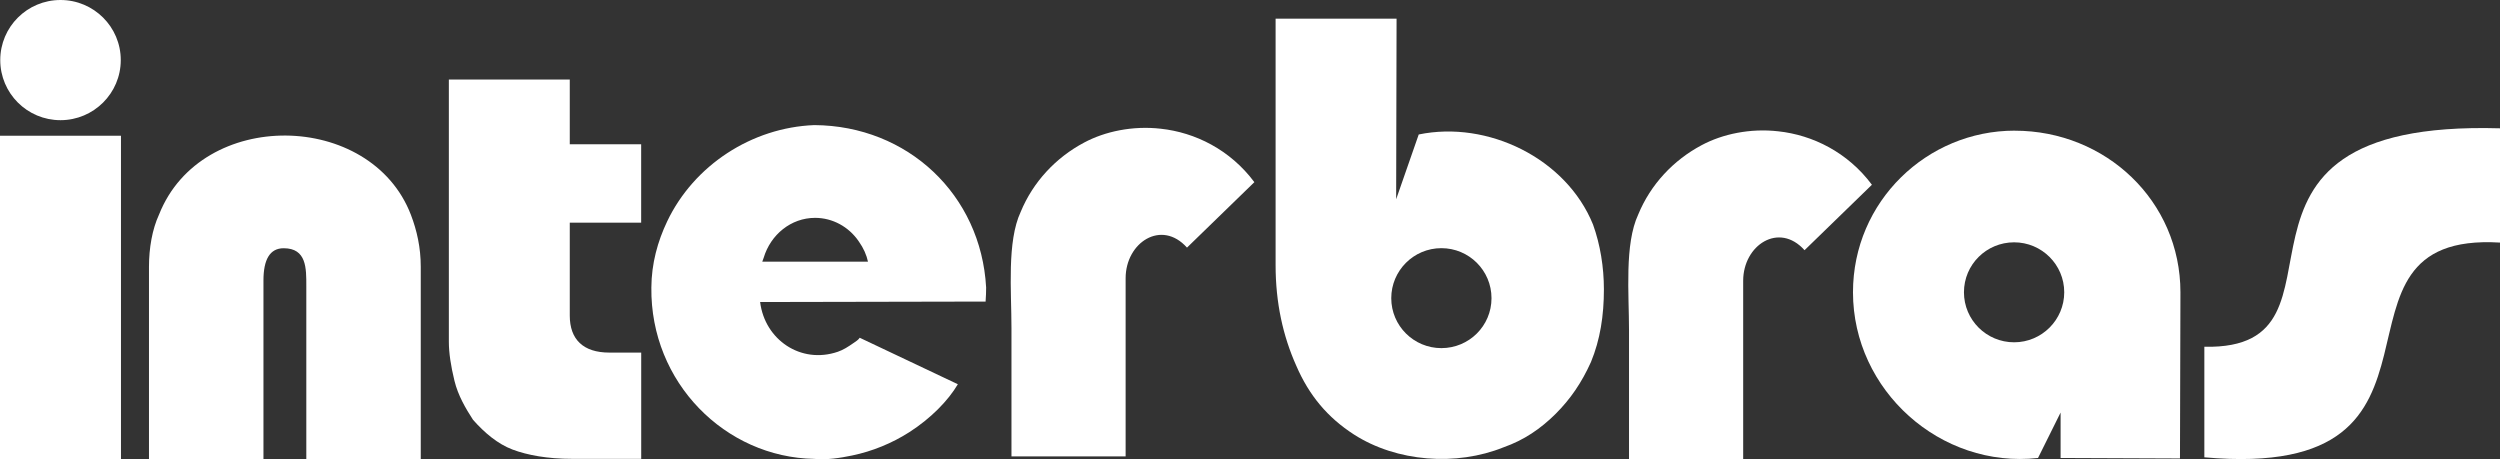 <svg width="196" height="36" viewBox="0 0 196 36" fill="none" xmlns="http://www.w3.org/2000/svg">
<rect x="0" y="0" width="196" height="36" fill="#333333" stroke="none"/>
<g clip-path="url(#clip0_1_360)">
<path fill-rule="evenodd" clip-rule="evenodd" d="M11.68 35.984V20.91C11.68 19.462 11.932 17.976 12.473 16.812C15.792 8.445 29.074 8.68 32.211 16.832C32.689 18.077 32.987 19.42 32.987 20.91V35.984H24.015V22.424C24.015 21.048 24.047 19.462 22.238 19.462C21.16 19.462 20.655 20.345 20.655 21.986V35.987H11.676L11.68 35.984Z" fill="#fff"/>
<path fill-rule="evenodd" clip-rule="evenodd" d="M35.19 6.236H44.67V11.312H50.267V17.459H44.67V24.744C44.67 26.604 45.715 27.643 47.773 27.643H50.271V35.974H44.86C42.93 35.974 41.354 35.686 40.184 35.245C39.014 34.804 37.968 33.915 37.084 32.911C36.513 32.029 35.914 31.019 35.629 29.852C35.343 28.682 35.19 27.646 35.19 26.797V6.236Z" fill="#fff"/>
<path fill-rule="evenodd" clip-rule="evenodd" d="M157.907 18.998C160.076 18.998 161.836 20.754 161.836 22.914C161.836 25.074 160.076 26.836 157.907 26.836C155.737 26.836 153.974 25.084 153.974 22.914C153.974 20.744 155.734 18.998 157.907 18.998ZM157.95 10.246C165.097 10.246 170.946 15.76 170.946 22.917L170.91 35.944L161.551 35.905V32.343L159.781 35.905C152.136 36.758 145.274 30.607 145.274 22.914C145.274 15.786 151.084 10.243 157.946 10.243" fill="#fff"/>
<path fill-rule="evenodd" clip-rule="evenodd" d="M127.718 35.984H136.665V22.015C136.665 19.211 139.48 17.377 141.476 19.616L146.758 14.485C144.861 11.939 142.115 10.586 139.418 10.295C137.212 10.043 135.043 10.508 133.411 11.38C131.189 12.56 129.406 14.465 128.439 16.812C127.351 19.145 127.715 23.018 127.715 25.917V35.98L127.718 35.984Z" fill="#fff"/>
<path fill-rule="evenodd" clip-rule="evenodd" d="M79.302 35.781H88.249V21.812C88.249 19.008 91.064 17.175 93.06 19.413L98.342 14.282C96.445 11.736 93.699 10.383 91.002 10.092C88.796 9.841 86.627 10.305 84.995 11.178C82.773 12.357 80.993 14.263 80.023 16.609C78.935 18.943 79.299 22.816 79.299 25.715V35.778L79.302 35.781Z" fill="#fff"/>
<path fill-rule="evenodd" clip-rule="evenodd" d="M172.821 35.853V27.186C185.848 27.467 171.12 9.341 196 10.06V19.018C180.761 18.1 194.735 37.811 172.821 35.853Z" fill="#fff"/>
<path fill-rule="evenodd" clip-rule="evenodd" d="M113.004 19.456C115.174 19.456 116.934 21.208 116.934 23.378C116.934 25.548 115.174 27.293 113.004 27.293C110.835 27.293 109.075 25.538 109.075 23.378C109.075 21.218 110.832 19.456 113.004 19.456ZM109.458 15.622L111.228 10.543C116.629 9.426 122.79 12.41 124.894 17.606C125.461 19.178 125.746 20.953 125.746 22.685C125.746 24.734 125.457 26.627 124.73 28.385C124.002 30 123.124 31.287 121.954 32.454C120.784 33.614 119.483 34.506 117.877 35.069C114.181 36.562 109.501 36.222 106.145 34.062C104.087 32.735 102.632 31.003 101.626 28.669C100.581 26.336 100.007 23.724 100.007 20.786V1.464H109.491L109.458 15.622Z" fill="#fff"/>
<path fill-rule="evenodd" clip-rule="evenodd" d="M77.268 23.643L59.594 23.679C59.958 26.633 62.783 28.571 65.686 27.578C66.116 27.431 66.492 27.189 66.912 26.895C67.105 26.767 67.299 26.64 67.403 26.48L75.095 30.124C74.341 31.405 72.971 32.807 71.284 33.886C69.943 34.745 68.396 35.382 66.8 35.712C65.834 35.912 64.811 36.069 63.838 35.977C56.851 35.856 50.979 29.977 51.067 22.545C51.077 20.662 51.559 18.927 52.306 17.358C54.397 12.962 58.935 9.998 63.838 9.808C71.159 9.851 76.917 15.266 77.313 22.545C77.313 22.858 77.3 23.241 77.271 23.643M59.761 20.518C59.801 20.414 59.833 20.312 59.873 20.208C60.417 18.394 62.016 17.08 63.904 17.08C65.29 17.08 66.538 17.789 67.305 18.891L67.322 18.923L67.338 18.94C67.702 19.453 67.944 20.008 68.049 20.515H59.761V20.518Z" fill="#fff"/>
<path d="M9.484 10.642H0V35.99H9.484V10.642Z" fill="#fff"/>
<path fill-rule="evenodd" clip-rule="evenodd" d="M4.742 0C7.354 0 9.468 2.111 9.468 4.71C9.468 7.308 7.351 9.422 4.742 9.422C2.134 9.422 0.02 7.314 0.02 4.71C0.02 2.105 2.137 0 4.742 0Z" fill="#fff"/>
</g>
<defs>
<clipPath id="clip0_1_360">
<rect width="196" height="36" fill="white"/>
</clipPath>
</defs>
</svg>
